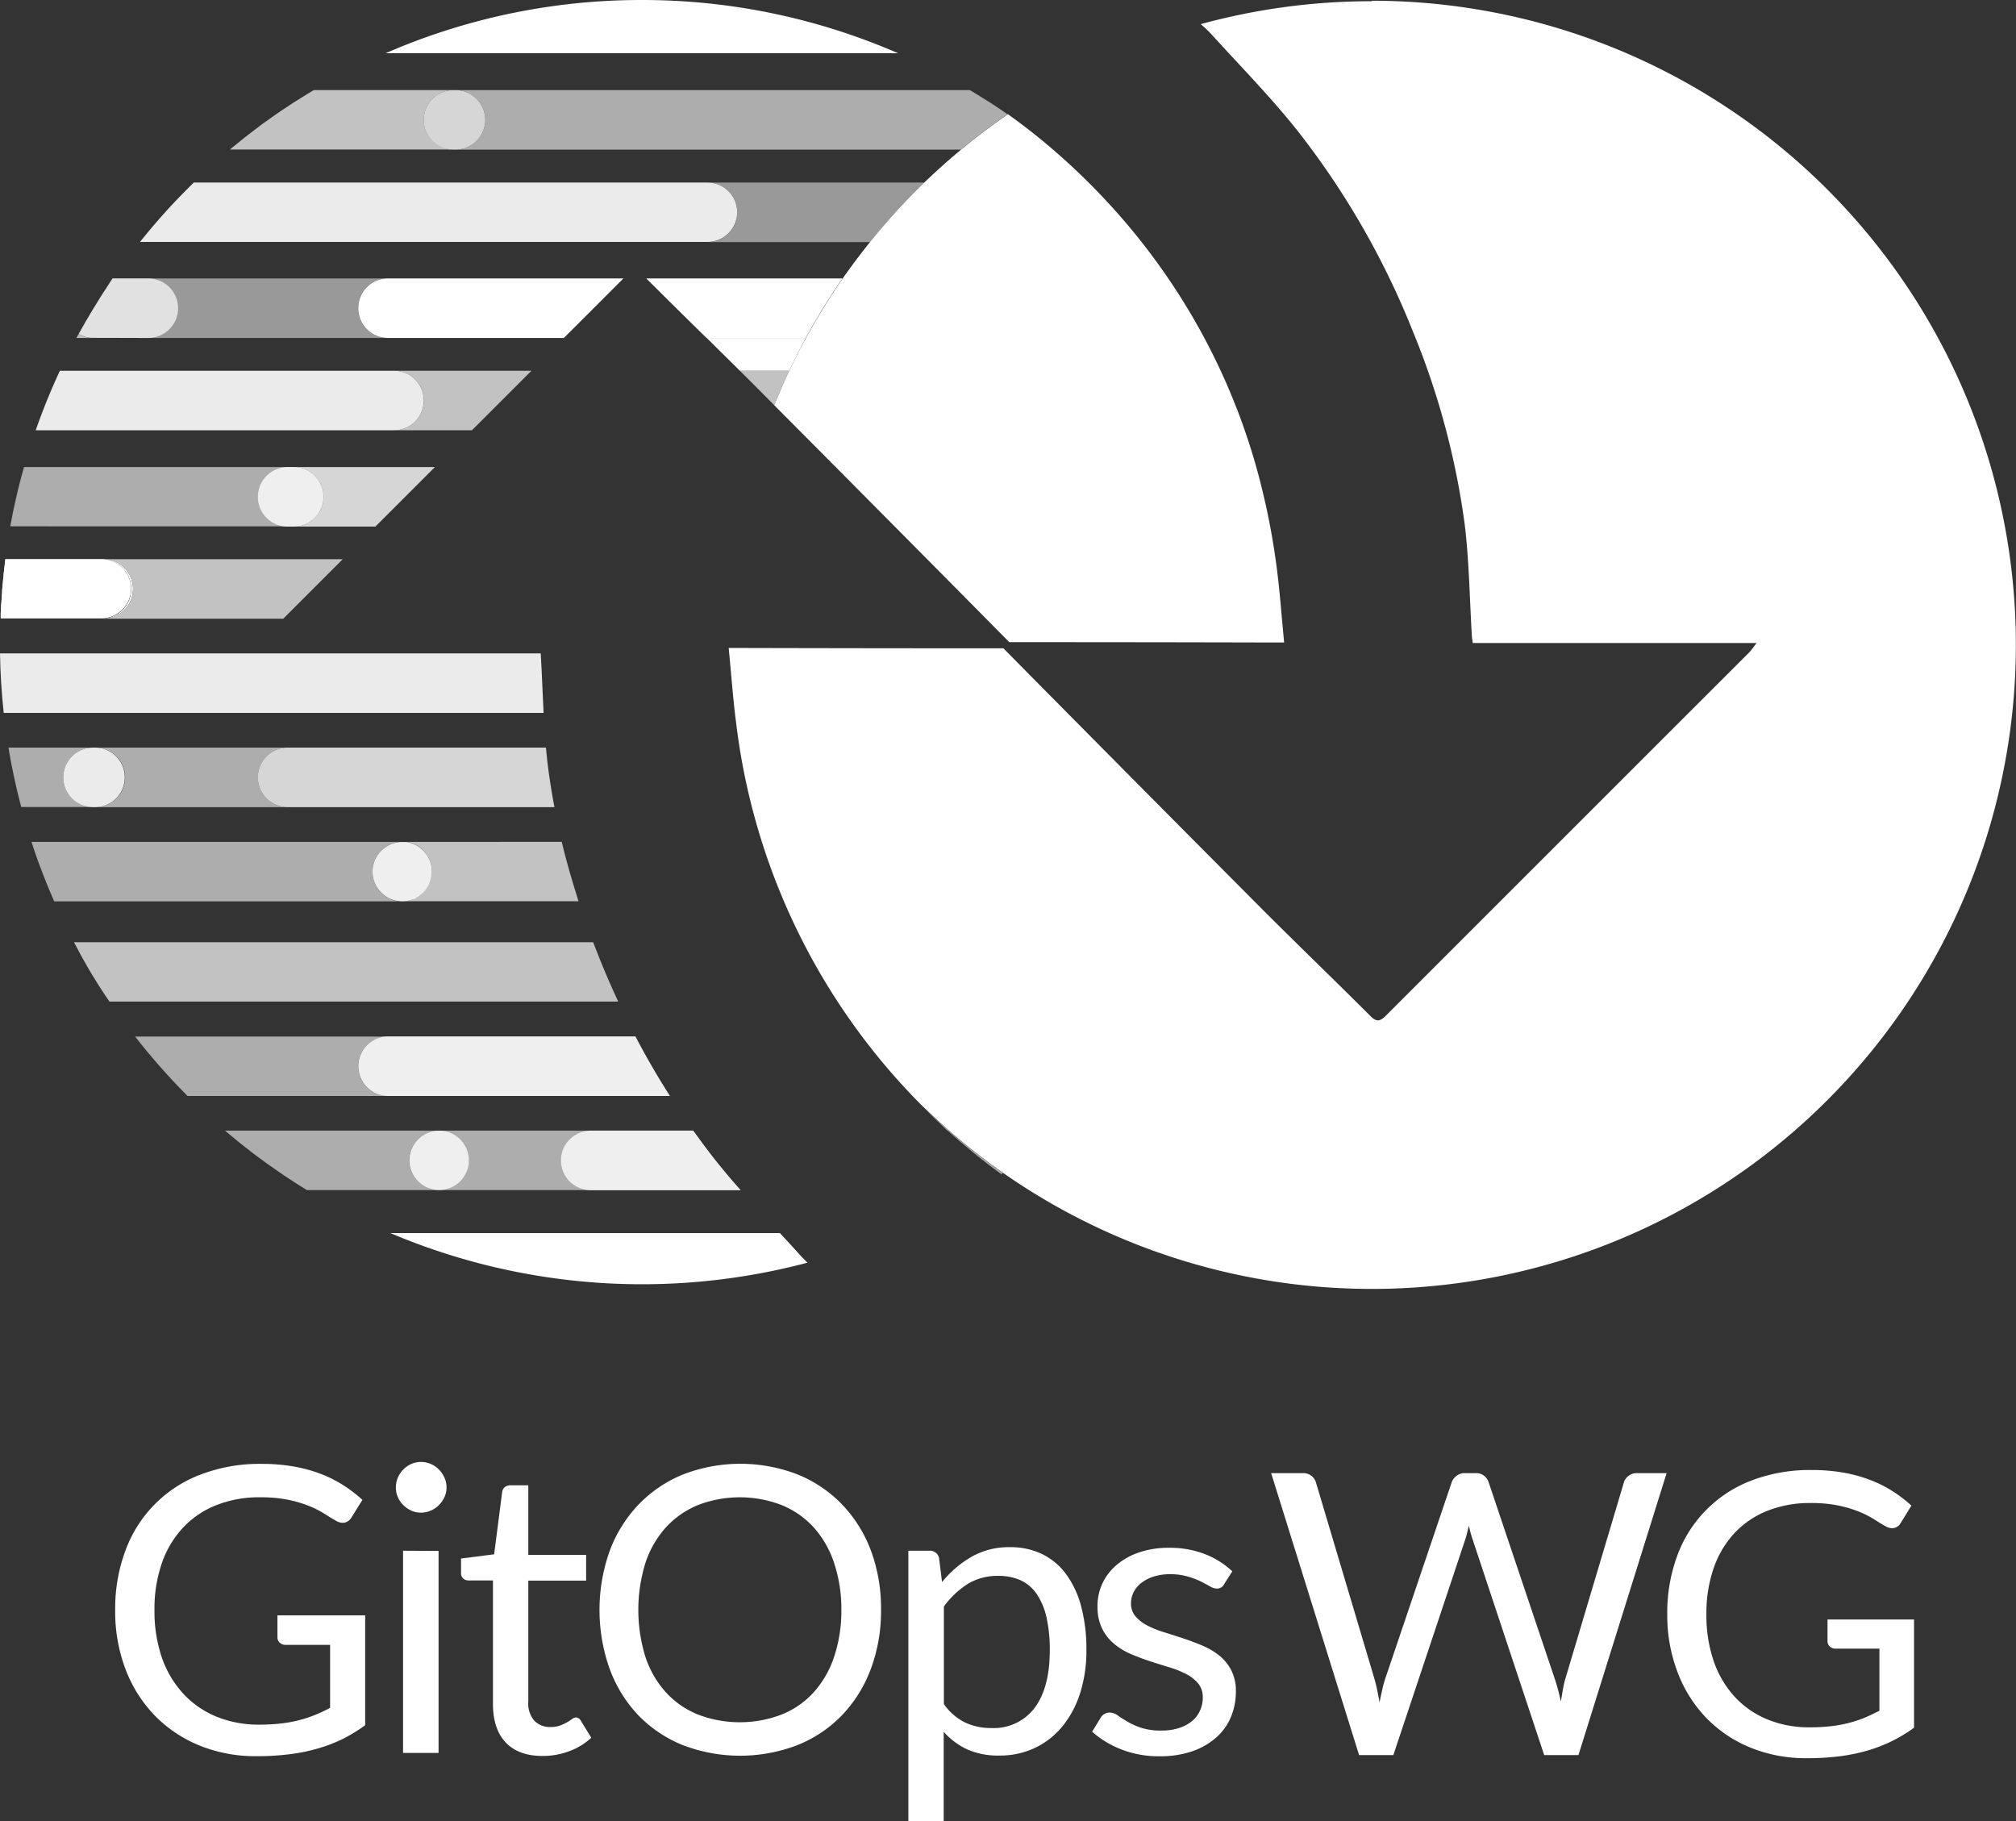 <svg id="Layer_1" data-name="Layer 1" xmlns="http://www.w3.org/2000/svg" viewBox="0 0 440.33 397.74"><rect x="0" y="0" width="440.33" height="397.74" fill="#333333" stroke="none"/><defs><style>.cls-1,.cls-7{fill:#fff;}.cls-2{opacity:0.6;}.cls-3{opacity:0.8;}.cls-4{opacity:0.9;}.cls-5{opacity:0.7;}.cls-6{opacity:0.5;}.cls-7{stroke:#727efe;stroke-linecap:round;stroke-linejoin:round;stroke-width:0;}</style></defs><path class="cls-1" d="M149.09,214.41c.13,1.4.27,2.8.45,4.2q.57,4.42,1.4,8.77-.83-4.35-1.4-8.77C149.36,217.21,149.22,215.81,149.09,214.41Z" transform="translate(-29.84 -51.13)"/><path class="cls-1" d="M310.32,191.42c-.56-5.72-.94-11.17-1.65-16.57-.68-5.14-1.59-10.21-2.76-15.19,1.17,5,2.08,10.05,2.76,15.19C309.38,180.25,309.76,185.7,310.32,191.42Z" transform="translate(-29.84 -51.13)"/><path class="cls-1" d="M185.8,304.14c-1.57-2-3.08-4-4.55-6.08h0C182.72,300.12,184.23,302.15,185.8,304.14Z" transform="translate(-29.84 -51.13)"/><path class="cls-1" d="M205.85,124.94H184.2q3.63,3.57,7.24,7.16h10.79C203.37,129.68,204.57,127.29,205.85,124.94Z" transform="translate(-29.84 -51.13)"/><path class="cls-1" d="M237,298.06q-3.26-2.83-6.32-5.87,3,3,6.14,5.87Z" transform="translate(-29.84 -51.13)"/><g class="cls-2"><path class="cls-1" d="M86.17,220.9a6.49,6.49,0,0,1,6.49-6.49h-42a6.49,6.49,0,0,1,0,13H92.66A6.48,6.48,0,0,1,86.17,220.9Z" transform="translate(-29.84 -51.13)"/></g><g class="cls-3"><path class="cls-1" d="M94,153.13a6.49,6.49,0,1,1,0,13h17.84l13-13Z" transform="translate(-29.84 -51.13)"/></g><g class="cls-2"><path class="cls-1" d="M100.49,159.61A6.49,6.49,0,0,0,94,153.13H92.66a6.49,6.49,0,1,0,0,13H94A6.5,6.5,0,0,0,100.49,159.61Z" transform="translate(-29.84 -51.13)"/></g><g class="cls-3"><path class="cls-1" d="M100.49,159.61A6.49,6.49,0,0,0,94,153.13H92.66a6.49,6.49,0,1,0,0,13H94A6.5,6.5,0,0,0,100.49,159.61Z" transform="translate(-29.84 -51.13)"/></g><g class="cls-4"><path class="cls-1" d="M122.4,138.59a6.48,6.48,0,0,0-6.48-6.49h-73a139.71,139.71,0,0,0-5.28,13h78.28A6.48,6.48,0,0,0,122.4,138.59Z" transform="translate(-29.84 -51.13)"/></g><g class="cls-5"><path class="cls-1" d="M191.44,132.1l2.95,2.93,4.55,4.59h0c1-2.55,2.12-5.05,3.29-7.52Z" transform="translate(-29.84 -51.13)"/></g><g class="cls-5"><path class="cls-1" d="M115.92,132.1a6.49,6.49,0,0,1,0,13h17l13-13Z" transform="translate(-29.84 -51.13)"/></g><g class="cls-6"><path class="cls-1" d="M68.72,118.46a6.48,6.48,0,0,1-6.48,6.48h52.33a6.49,6.49,0,1,1,0-13H62.24A6.48,6.48,0,0,1,68.72,118.46Z" transform="translate(-29.84 -51.13)"/></g><g class="cls-5"><path class="cls-1" d="M47,124.1c-.16.28-.31.56-.46.84h3.65A6.38,6.38,0,0,1,47,124.1Z" transform="translate(-29.84 -51.13)"/></g><g class="cls-6"><path class="cls-1" d="M62.24,124.94h0a6.49,6.49,0,0,0,0-13h-7.8l-.33.48-1,1.57-.87,1.32c-.35.54-.68,1.08-1,1.61s-.56.89-.83,1.34-.67,1.1-1,1.66l-.78,1.33c-.34.58-.67,1.17-1,1.75-.2.36-.41.71-.6,1.07a6.38,6.38,0,0,0,3.19.84Z" transform="translate(-29.84 -51.13)"/></g><g class="cls-5"><path class="cls-1" d="M62.24,124.94h0a6.49,6.49,0,0,0,0-13h-7.8l-.33.48-1,1.57-.87,1.32c-.35.54-.68,1.08-1,1.61s-.56.89-.83,1.34-.67,1.1-1,1.66l-.78,1.33c-.34.58-.67,1.17-1,1.75-.2.36-.41.71-.6,1.07a6.38,6.38,0,0,0,3.19.84Z" transform="translate(-29.84 -51.13)"/></g><path class="cls-1" d="M205.85,124.94a142,142,0,0,1,8-13H171q6.54,6.52,13.16,13Z" transform="translate(-29.84 -51.13)"/><path class="cls-1" d="M108.09,118.46a6.48,6.48,0,0,0,6.48,6.48H153q6.5-6.48,13-13H114.58A6.48,6.48,0,0,0,108.09,118.46Z" transform="translate(-29.84 -51.13)"/><g class="cls-6"><path class="cls-1" d="M184.36,91a6.49,6.49,0,1,1,0,13h35.52a141.35,141.35,0,0,1,11.85-13Z" transform="translate(-29.84 -51.13)"/></g><g class="cls-5"><path class="cls-1" d="M122.4,77.3a6.5,6.5,0,0,1,6.49-6.49H98.38l-.61.36-1,.61c-.57.36-1.15.71-1.72,1.08l-1,.61-1.83,1.21-.79.52c-.86.58-1.71,1.18-2.56,1.78l-.34.25c-.73.52-1.46,1-2.18,1.59l-.84.63-1.66,1.27-.91.72-1.58,1.28-.88.71-.42.36h48.8A6.5,6.5,0,0,1,122.4,77.3Z" transform="translate(-29.84 -51.13)"/></g><g class="cls-2"><path class="cls-1" d="M248.63,75.2l-.79-.52c-.6-.41-1.21-.81-1.83-1.21l-1-.61c-.58-.37-1.15-.73-1.73-1.08l-1-.61c-.2-.12-.41-.23-.61-.36H129.34a6.49,6.49,0,1,1,0,13H239.71q4.9-4.08,10.19-7.71Z" transform="translate(-29.84 -51.13)"/></g><g class="cls-3"><path class="cls-1" d="M135.83,77.3a6.5,6.5,0,0,0-6.49-6.49h-.45a6.49,6.49,0,1,0,0,13h.45A6.5,6.5,0,0,0,135.83,77.3Z" transform="translate(-29.84 -51.13)"/></g><path class="cls-1" d="M170.05,51.13a139.86,139.86,0,0,0-56,11.63H226A139.85,139.85,0,0,0,170.05,51.13Z" transform="translate(-29.84 -51.13)"/><g class="cls-5"><path class="cls-1" d="M52.4,173.26a6.49,6.49,0,0,1,0,13H91.7l13-13Z" transform="translate(-29.84 -51.13)"/></g><path class="cls-1" d="M58.88,179.74a6.48,6.48,0,0,0-6.48-6.48H52a6.49,6.49,0,1,1,0,13h.45A6.49,6.49,0,0,0,58.88,179.74Z" transform="translate(-29.84 -51.13)"/><g class="cls-4"><path class="cls-1" d="M147.93,193.83H29.84c.07,4.38.35,8.71.81,13H148.57c-.22-4.24-.36-8.48-.61-12.71Q147.95,194,147.93,193.83Z" transform="translate(-29.84 -51.13)"/></g><g class="cls-3"><path class="cls-1" d="M149.09,214.41H92.66a6.49,6.49,0,1,0,0,13h58.28q-.83-4.35-1.4-8.77C149.36,217.21,149.22,215.81,149.09,214.41Z" transform="translate(-29.84 -51.13)"/></g><g class="cls-2"><path class="cls-1" d="M43.67,220.9a6.5,6.5,0,0,1,6.49-6.49H31.7l.15.94c.1.52.19,1.05.28,1.57s.23,1.19.35,1.79.2,1,.31,1.57l.39,1.77c.12.52.23,1,.35,1.55s.29,1.19.44,1.78.25,1,.38,1.51l.13.49H50.16A6.49,6.49,0,0,1,43.67,220.9Z" transform="translate(-29.84 -51.13)"/></g><g class="cls-4"><path class="cls-1" d="M57.09,220.9a6.49,6.49,0,0,0-6.48-6.49h-.45a6.49,6.49,0,1,0,0,13h.45A6.48,6.48,0,0,0,57.09,220.9Z" transform="translate(-29.84 -51.13)"/></g><g class="cls-5"><path class="cls-1" d="M117.71,235l.49,0,.33,0a6.44,6.44,0,0,1,2.27.73,6.67,6.67,0,0,1,1,.7c.18.15.36.31.52.47A6.38,6.38,0,0,1,124,242.8a6.33,6.33,0,0,1-1.23,2.68,6.62,6.62,0,0,1-1,1,6,6,0,0,1-1,.7,5.58,5.58,0,0,1-.79.35,6.27,6.27,0,0,1-2.3.43h38.52c-.16-.5-.3-1-.46-1.5-1.19-3.79-2.28-7.61-3.21-11.47Z" transform="translate(-29.84 -51.13)"/></g><g class="cls-2"><path class="cls-1" d="M124,242.8a6.33,6.33,0,0,1-1.23,2.68A6.33,6.33,0,0,0,124,242.8Z" transform="translate(-29.84 -51.13)"/></g><g class="cls-2"><path class="cls-1" d="M117.71,248a6.49,6.49,0,1,1,0-13h-81c.07.22.14.45.22.67l.57,1.68.56,1.59c.2.56.41,1.11.62,1.67s.39,1,.59,1.56l.66,1.66.63,1.54.69,1.62c.14.33.29.66.43,1h76a6.27,6.27,0,0,0,2.3-.43A6.27,6.27,0,0,1,117.71,248Z" transform="translate(-29.84 -51.13)"/></g><g class="cls-5"><path class="cls-1" d="M159.39,256.91H46l.31.59c.34.63.69,1.26,1,1.89.23.43.47.85.71,1.27.37.66.75,1.31,1.14,2,.22.39.45.77.68,1.16.45.73.9,1.46,1.36,2.19l.54.86c.64,1,1.3,2,2,3l0,0H164.87q-2.07-4.42-3.92-9C160.42,259.57,159.9,258.24,159.39,256.91Z" transform="translate(-29.84 -51.13)"/></g><g class="cls-2"><path class="cls-1" d="M108.09,284a6.48,6.48,0,0,1,6.49-6.48H59.36l.15.19c.8,1,1.62,2.06,2.46,3.07l.49.57c.68.82,1.38,1.63,2.08,2.44l.83.93c.62.7,1.26,1.4,1.9,2.09l.82.88c.83.87,1.66,1.73,2.5,2.58l.21.22h43.78A6.48,6.48,0,0,1,108.09,284Z" transform="translate(-29.84 -51.13)"/></g><g class="cls-2"><path class="cls-1" d="M168.62,277.49h-54a6.49,6.49,0,1,0,0,13h61.53Q172.09,284.13,168.62,277.49Z" transform="translate(-29.84 -51.13)"/></g><g class="cls-3"><path class="cls-1" d="M168.62,277.49h-54a6.49,6.49,0,1,0,0,13h61.53Q172.09,284.13,168.62,277.49Z" transform="translate(-29.84 -51.13)"/></g><g class="cls-2"><path class="cls-1" d="M236.84,298.06q1.69,1.54,3.45,3,4,3.42,8.26,6.5a4,4,0,0,0,.34-.23,142,142,0,0,1-11.87-9.3Z" transform="translate(-29.84 -51.13)"/></g><g class="cls-2"><path class="cls-1" d="M152.38,304.55a6.49,6.49,0,0,1,6.48-6.49H79l1.29,1.09.66.55c.79.65,1.59,1.3,2.39,1.93l.58.44c.62.49,1.25,1,1.88,1.45l.91.67,1.62,1.19c.32.23.64.46,1,.68L91,307.24l.88.6c.76.51,1.52,1,2.29,1.5l.3.2q1.19.76,2.4,1.5h28.87a6.49,6.49,0,1,1,6.49-6.49,6.5,6.5,0,0,1-6.49,6.49h33.1A6.49,6.49,0,0,1,152.38,304.55Z" transform="translate(-29.84 -51.13)"/></g><g class="cls-2"><path class="cls-1" d="M132.25,304.55a6.49,6.49,0,1,0-6.49,6.49h0A6.5,6.5,0,0,0,132.25,304.55Z" transform="translate(-29.84 -51.13)"/></g><g class="cls-3"><path class="cls-1" d="M132.25,304.55a6.49,6.49,0,1,0-6.49,6.49h0A6.5,6.5,0,0,0,132.25,304.55Z" transform="translate(-29.84 -51.13)"/></g><g class="cls-2"><path class="cls-1" d="M181.25,298.06H158.86a6.49,6.49,0,0,0,0,13H191.6c-1-1.13-2-2.26-2.95-3.41s-1.92-2.31-2.85-3.49C184.23,302.15,182.72,300.12,181.25,298.06Z" transform="translate(-29.84 -51.13)"/></g><g class="cls-3"><path class="cls-1" d="M181.25,298.06H158.86a6.49,6.49,0,0,0,0,13H191.6c-1-1.13-2-2.26-2.95-3.41s-1.92-2.31-2.85-3.49C184.23,302.15,182.72,300.12,181.25,298.06Z" transform="translate(-29.84 -51.13)"/></g><path class="cls-1" d="M200.18,320.43H115.09a140.81,140.81,0,0,0,91.14,6.46l-.19-.16c-.44-.46-.92-.89-1.34-1.37Q202.47,322.89,200.18,320.43Z" transform="translate(-29.84 -51.13)"/><path class="cls-1" d="M58.44,179.74A6.49,6.49,0,0,0,52,173.26H31a.51.51,0,0,0,0,.13c-.05.34-.08.69-.12,1q-.15,1.17-.27,2.34c0,.43-.08.85-.12,1.28-.07.71-.13,1.42-.19,2.13,0,.46-.07.92-.1,1.39,0,.67-.09,1.35-.13,2,0,.49-.05,1-.07,1.47s0,.77,0,1.16H52A6.5,6.5,0,0,0,58.44,179.74Z" transform="translate(-29.84 -51.13)"/><g class="cls-3"><path class="cls-1" d="M58.44,179.74A6.49,6.49,0,0,0,52,173.26H31a.51.51,0,0,0,0,.13c-.05.34-.08.69-.12,1q-.15,1.17-.27,2.34c0,.43-.08.85-.12,1.28-.07.71-.13,1.42-.19,2.13,0,.46-.07.92-.1,1.39,0,.67-.09,1.35-.13,2,0,.49-.05,1-.07,1.47s0,.77,0,1.16H52A6.5,6.5,0,0,0,58.44,179.74Z" transform="translate(-29.84 -51.13)"/></g><g class="cls-5"><path class="cls-1" d="M117.71,235h0l.49,0Z" transform="translate(-29.84 -51.13)"/></g><g class="cls-3"><path class="cls-1" d="M117.71,235h0l.49,0Z" transform="translate(-29.84 -51.13)"/></g><g class="cls-2"><path class="cls-1" d="M111.22,241.48a6.49,6.49,0,0,0,6.49,6.48,6.27,6.27,0,0,0,2.3-.43,5.58,5.58,0,0,0,.79-.35,6,6,0,0,0,1-.7,6.62,6.62,0,0,0,1-1A6.33,6.33,0,0,0,124,242.8a6.38,6.38,0,0,0-1.69-5.86c-.16-.16-.34-.32-.52-.47a6.67,6.67,0,0,0-1-.7,6.44,6.44,0,0,0-2.27-.73l-.33,0-.49,0h0A6.48,6.48,0,0,0,111.22,241.48Z" transform="translate(-29.84 -51.13)"/></g><g class="cls-3"><path class="cls-1" d="M111.22,241.48a6.49,6.49,0,0,0,6.49,6.48,6.27,6.27,0,0,0,2.3-.43,5.58,5.58,0,0,0,.79-.35,6,6,0,0,0,1-.7,6.62,6.62,0,0,0,1-1A6.33,6.33,0,0,0,124,242.8a6.38,6.38,0,0,0-1.69-5.86c-.16-.16-.34-.32-.52-.47a6.67,6.67,0,0,0-1-.7,6.44,6.44,0,0,0-2.27-.73l-.33,0-.49,0h0A6.48,6.48,0,0,0,111.22,241.48Z" transform="translate(-29.84 -51.13)"/></g><g class="cls-5"><path class="cls-1" d="M124.19,241.48a6.43,6.43,0,0,1-.15,1.32A6.43,6.43,0,0,0,124.19,241.48Z" transform="translate(-29.84 -51.13)"/></g><g class="cls-2"><path class="cls-1" d="M124.19,241.48a6.43,6.43,0,0,1-.15,1.32A6.43,6.43,0,0,0,124.19,241.48Z" transform="translate(-29.84 -51.13)"/></g><g class="cls-2"><path class="cls-1" d="M124.19,241.48a6.43,6.43,0,0,1-.15,1.32A6.43,6.43,0,0,0,124.19,241.48Z" transform="translate(-29.84 -51.13)"/></g><g class="cls-3"><path class="cls-1" d="M124.19,241.48a6.43,6.43,0,0,1-.15,1.32A6.43,6.43,0,0,0,124.19,241.48Z" transform="translate(-29.84 -51.13)"/></g><g class="cls-5"><path class="cls-7" d="M120.8,247.18a5.58,5.58,0,0,1-.79.35" transform="translate(-29.84 -51.13)"/></g><g class="cls-2"><path class="cls-7" d="M120.8,247.18a5.58,5.58,0,0,1-.79.35" transform="translate(-29.84 -51.13)"/></g><g class="cls-3"><path class="cls-7" d="M120.8,247.18a5.58,5.58,0,0,1-.79.35" transform="translate(-29.84 -51.13)"/></g><g class="cls-5"><path class="cls-7" d="M120.8,247.18a5.58,5.58,0,0,1-.79.35" transform="translate(-29.84 -51.13)"/></g><g class="cls-5"><path class="cls-7" d="M120.8,247.18a5.58,5.58,0,0,1-.79.35" transform="translate(-29.84 -51.13)"/></g><g class="cls-3"><path class="cls-7" d="M120.8,247.18a5.58,5.58,0,0,1-.79.35" transform="translate(-29.84 -51.13)"/></g><g class="cls-2"><path class="cls-7" d="M120.8,247.18a5.58,5.58,0,0,1-.79.35" transform="translate(-29.84 -51.13)"/></g><g class="cls-3"><path class="cls-7" d="M120.8,247.18a5.58,5.58,0,0,1-.79.35" transform="translate(-29.84 -51.13)"/></g><g class="cls-5"><path class="cls-7" d="M118.53,235l-.33,0" transform="translate(-29.84 -51.13)"/></g><g class="cls-2"><path class="cls-7" d="M118.53,235l-.33,0" transform="translate(-29.84 -51.13)"/></g><g class="cls-3"><path class="cls-7" d="M118.53,235l-.33,0" transform="translate(-29.84 -51.13)"/></g><g class="cls-5"><path class="cls-7" d="M118.53,235l-.33,0" transform="translate(-29.84 -51.13)"/></g><g class="cls-5"><path class="cls-7" d="M118.53,235l-.33,0" transform="translate(-29.84 -51.13)"/></g><g class="cls-3"><path class="cls-7" d="M118.53,235l-.33,0" transform="translate(-29.84 -51.13)"/></g><g class="cls-2"><path class="cls-7" d="M118.53,235l-.33,0" transform="translate(-29.84 -51.13)"/></g><g class="cls-3"><path class="cls-7" d="M118.53,235l-.33,0" transform="translate(-29.84 -51.13)"/></g><g class="cls-4"><path class="cls-1" d="M190.85,97.43A6.49,6.49,0,0,0,184.36,91H72.17l-.49.48c-.69.68-1.37,1.37-2.05,2.06l-.78.8c-.91.95-1.82,1.91-2.7,2.89l-.38.42c-.76.85-1.51,1.7-2.25,2.57l-.8.94c-.61.73-1.22,1.47-1.82,2.21l-.48.6H184.36A6.5,6.5,0,0,0,190.85,97.43Z" transform="translate(-29.84 -51.13)"/></g><path class="cls-1" d="M202.23,132.1c-1.17,2.47-2.26,5-3.29,7.52q25.71,25.84,51.35,51.76c.25,0,.51,0,.77,0q27.88,0,55.77.07h3.49c-.56-5.72-.94-11.17-1.65-16.57-.68-5.14-1.59-10.21-2.76-15.19a140.69,140.69,0,0,0-17.42-42.39,143.4,143.4,0,0,0-9.78-13.91,145.21,145.21,0,0,0-15.44-16.54c-1.4-1.28-2.82-2.54-4.28-3.77q-4.38-3.72-9-7l-.1.07q-5.28,3.63-10.19,7.71c-2.76,2.28-5.41,4.67-8,7.16a141.35,141.35,0,0,0-11.85,13q-3.15,3.92-6,8a142,142,0,0,0-8,13C204.57,127.29,203.37,129.68,202.23,132.1Z" transform="translate(-29.84 -51.13)"/><g class="cls-2"><path class="cls-1" d="M86.17,159.61a6.48,6.48,0,0,1,6.49-6.48H35.09q-.92,3.23-1.68,6.51c-.08.33-.15.68-.22,1-.17.77-.35,1.53-.51,2.31-.09.44-.17.88-.25,1.32-.12.6-.24,1.2-.35,1.81H92.66A6.49,6.49,0,0,1,86.17,159.61Z" transform="translate(-29.84 -51.13)"/></g><path class="cls-1" d="M329.5,51.4a141,141,0,0,0-37.39,5l1.13,1c.44.46.92.89,1.34,1.37,6.34,7,13.05,13.79,18.9,21.22a176.93,176.93,0,0,1,24.85,43.25,170,170,0,0,1,11.41,42.28c1,8.1,1.09,16.33,1.58,24.51,0,.39.1.78.2,1.53h62c-.79,1-1.13,1.55-1.57,2q-39.72,39.7-79.43,79.41c-1.28,1.28-2.07,1.39-3.42,0-8-8-16.2-15.87-24.2-23.9q-28-28.12-55.9-56.35c-.25,0-.51,0-.77,0q-27.89,0-55.77-.07H189c.56,5.72.94,11.17,1.65,16.57a142.39,142.39,0,0,0,40.09,82.9q3.06,3,6.32,5.87a142,142,0,0,0,11.87,9.3,140.67,140.67,0,1,0,80.61-256Z" transform="translate(-29.84 -51.13)"/><path class="cls-1" d="M86.47,427.79a41.25,41.25,0,0,0,4.64-.24,29.5,29.5,0,0,0,4-.72,27.38,27.38,0,0,0,3.52-1.15,36.53,36.53,0,0,0,3.31-1.55V410.37H92.27a1.82,1.82,0,0,1-1.33-.48,1.54,1.54,0,0,1-.5-1.18v-4.79H109.6v24a35.65,35.65,0,0,1-4.9,3A33.94,33.94,0,0,1,99.26,433a38.76,38.76,0,0,1-6.21,1.26,57.29,57.29,0,0,1-7.19.42,32.44,32.44,0,0,1-12.45-2.33,28.79,28.79,0,0,1-9.76-6.54,29.55,29.55,0,0,1-6.38-10.08A35.5,35.5,0,0,1,55,402.74a36.16,36.16,0,0,1,2.25-13,28,28,0,0,1,16.46-16.59,36,36,0,0,1,13.22-2.31,41.12,41.12,0,0,1,6.88.54,32.81,32.81,0,0,1,5.9,1.57,27.37,27.37,0,0,1,5,2.48A30.86,30.86,0,0,1,109,378.7l-2.39,3.84a2.21,2.21,0,0,1-1.92,1.17,3.08,3.08,0,0,1-1.52-.48c-.73-.4-1.54-.9-2.44-1.48a21.3,21.3,0,0,0-3.29-1.68,27.46,27.46,0,0,0-4.57-1.37,30.69,30.69,0,0,0-6.25-.56,25.21,25.21,0,0,0-9.54,1.72,19.93,19.93,0,0,0-7.27,4.92,21.62,21.62,0,0,0-4.62,7.75,30.34,30.34,0,0,0-1.61,10.21,31.22,31.22,0,0,0,1.67,10.57A22.41,22.41,0,0,0,70,421.17a20.3,20.3,0,0,0,7.23,4.92A24.35,24.35,0,0,0,86.47,427.79Z" transform="translate(-29.84 -51.13)"/><path class="cls-1" d="M127.37,376a4.86,4.86,0,0,1-.46,2.11,5.88,5.88,0,0,1-1.22,1.74,5.61,5.61,0,0,1-1.76,1.2,5.32,5.32,0,0,1-2.14.44,5.14,5.14,0,0,1-2.11-.44,5.76,5.76,0,0,1-1.74-1.2,5.64,5.64,0,0,1-1.2-1.74,5.14,5.14,0,0,1-.43-2.11,5.44,5.44,0,0,1,.43-2.16,5.59,5.59,0,0,1,1.2-1.78,5.76,5.76,0,0,1,1.74-1.2,5.14,5.14,0,0,1,2.11-.44,5.32,5.32,0,0,1,2.14.44,5.61,5.61,0,0,1,1.76,1.2,5.81,5.81,0,0,1,1.22,1.78A5.14,5.14,0,0,1,127.37,376Zm-1.74,13.85v44.12h-7.75V389.81Z" transform="translate(-29.84 -51.13)"/><path class="cls-1" d="M148.32,434.63c-3.49,0-6.17-1-8-2.92s-2.81-4.75-2.81-8.41v-27h-5.31a1.72,1.72,0,0,1-1.18-.42,1.59,1.59,0,0,1-.48-1.28v-3.09l7.23-.92L139.52,377a1.66,1.66,0,0,1,.57-1.07,1.82,1.82,0,0,1,1.22-.41h3.92v15.2h12.63v5.62H145.23v26.48a5.64,5.64,0,0,0,1.35,4.14,4.71,4.71,0,0,0,3.48,1.35,6.07,6.07,0,0,0,2.11-.33,9.38,9.38,0,0,0,1.55-.72q.65-.39,1.11-.72a1.47,1.47,0,0,1,.81-.32,1.32,1.32,0,0,1,1.08.74l2.27,3.7a14.44,14.44,0,0,1-4.84,2.94A16.4,16.4,0,0,1,148.32,434.63Z" transform="translate(-29.84 -51.13)"/><path class="cls-1" d="M222.27,402.74a36,36,0,0,1-2.22,12.87,29.48,29.48,0,0,1-6.27,10.09,28.13,28.13,0,0,1-9.73,6.55,35,35,0,0,1-25.11,0,28.09,28.09,0,0,1-9.72-6.55A29.48,29.48,0,0,1,163,415.61a38.42,38.42,0,0,1,0-25.74,29.72,29.72,0,0,1,6.27-10.1,28.21,28.21,0,0,1,9.72-6.6,34.71,34.71,0,0,1,25.11,0,28.25,28.25,0,0,1,9.73,6.6,29.72,29.72,0,0,1,6.27,10.1A36.08,36.08,0,0,1,222.27,402.74Zm-8.66,0A31.86,31.86,0,0,0,212,392.42a21.89,21.89,0,0,0-4.45-7.73,19.44,19.44,0,0,0-7-4.86,25.48,25.48,0,0,0-18.25,0,19.64,19.64,0,0,0-7,4.86,21.63,21.63,0,0,0-4.47,7.73,34.67,34.67,0,0,0,0,20.63,21.58,21.58,0,0,0,4.47,7.7,19.22,19.22,0,0,0,7,4.84,25.62,25.62,0,0,0,18.25,0,19,19,0,0,0,7-4.84,21.84,21.84,0,0,0,4.45-7.7A31.71,31.71,0,0,0,213.61,402.74Z" transform="translate(-29.84 -51.13)"/><path class="cls-1" d="M228.24,448.87V389.81h4.61a2,2,0,0,1,2.1,1.61l.65,5.23a23.35,23.35,0,0,1,6.47-5.53,16.44,16.44,0,0,1,8.38-2.09,15.94,15.94,0,0,1,6.88,1.45,14.2,14.2,0,0,1,5.27,4.32,20.83,20.83,0,0,1,3.36,7.07,36.57,36.57,0,0,1,1.17,9.72,30.52,30.52,0,0,1-1.3,9.08,22.25,22.25,0,0,1-3.75,7.27,17.53,17.53,0,0,1-6,4.84,17.8,17.8,0,0,1-8,1.76,16.44,16.44,0,0,1-7-1.35,15.82,15.82,0,0,1-5.12-3.83v19.51Zm19.64-53.57a12.5,12.5,0,0,0-6.64,1.74A19.19,19.19,0,0,0,236,402V423.3a12.36,12.36,0,0,0,4.68,4.05,13.35,13.35,0,0,0,5.69,1.18,11.14,11.14,0,0,0,9.45-4.4q3.3-4.39,3.31-12.54a31.75,31.75,0,0,0-.76-7.41,14.65,14.65,0,0,0-2.2-5.07,8.62,8.62,0,0,0-3.53-2.9A11.77,11.77,0,0,0,247.88,395.3Z" transform="translate(-29.84 -51.13)"/><path class="cls-1" d="M297.23,397.08a1.72,1.72,0,0,1-1.61,1,3,3,0,0,1-1.48-.48c-.56-.32-1.23-.67-2-1.07a19,19,0,0,0-2.85-1.08,13.41,13.41,0,0,0-3.92-.51,11.35,11.35,0,0,0-3.53.51,8.36,8.36,0,0,0-2.68,1.37,6,6,0,0,0-1.7,2,5.49,5.49,0,0,0-.59,2.51,4.2,4.2,0,0,0,1,2.83,8.62,8.62,0,0,0,2.6,2,22.56,22.56,0,0,0,3.65,1.46c1.37.42,2.77.87,4.21,1.35s2.84,1,4.2,1.59a15.45,15.45,0,0,1,3.66,2.17,10,10,0,0,1,2.59,3.21,9.83,9.83,0,0,1,1,4.55,14.36,14.36,0,0,1-1.09,5.64,12.2,12.2,0,0,1-3.22,4.48,15.51,15.51,0,0,1-5.23,3,21.6,21.6,0,0,1-7.14,1.09,22.27,22.27,0,0,1-8.36-1.51,21,21,0,0,1-6.36-3.85l1.83-3a2.65,2.65,0,0,1,.82-.87,2.3,2.3,0,0,1,1.27-.31,2.88,2.88,0,0,1,1.65.61c.58.41,1.29.86,2.12,1.35a15.67,15.67,0,0,0,3,1.35,13.62,13.62,0,0,0,4.42.61,12.14,12.14,0,0,0,4-.59,8.28,8.28,0,0,0,2.84-1.59,6.17,6.17,0,0,0,1.67-2.31,7,7,0,0,0,.55-2.78,4.65,4.65,0,0,0-1-3,8.43,8.43,0,0,0-2.59-2.05,21.81,21.81,0,0,0-3.69-1.48c-1.37-.42-2.78-.86-4.22-1.33a43.57,43.57,0,0,1-4.22-1.59,14.6,14.6,0,0,1-3.68-2.24,10.2,10.2,0,0,1-2.6-3.33,10.83,10.83,0,0,1-1-4.81,11.68,11.68,0,0,1,1-4.86,11.86,11.86,0,0,1,3.05-4.09,14.71,14.71,0,0,1,4.92-2.81,19.64,19.64,0,0,1,6.66-1.05,21.16,21.16,0,0,1,7.82,1.37,18.49,18.49,0,0,1,6,3.77Z" transform="translate(-29.84 -51.13)"/><path class="cls-1" d="M307.48,372.86h6.92a3,3,0,0,1,1.85.56,2.84,2.84,0,0,1,1,1.42L330,417.64c.22.77.43,1.6.62,2.49s.36,1.82.54,2.79c.19-1,.4-1.91.6-2.81a23.41,23.41,0,0,1,.68-2.47l14.48-42.8a3.16,3.16,0,0,1,1-1.35,2.77,2.77,0,0,1,1.83-.63h2.41a2.86,2.86,0,0,1,1.82.56,3,3,0,0,1,1,1.42l14.4,42.8a42.79,42.79,0,0,1,1.37,5.11c.17-.95.33-1.85.47-2.71a19.25,19.25,0,0,1,.56-2.4l12.76-42.8a2.71,2.71,0,0,1,1-1.37,2.79,2.79,0,0,1,1.83-.61h6.49L374.6,434.44h-7.48l-15.6-47a25.33,25.33,0,0,1-.85-3.09c-.15.57-.28,1.12-.41,1.65s-.27,1-.41,1.44l-15.68,47h-7.48Z" transform="translate(-29.84 -51.13)"/><path class="cls-1" d="M425.09,428.38a40.09,40.09,0,0,0,4.57-.24,27.18,27.18,0,0,0,3.93-.71,25,25,0,0,0,3.49-1.14c1.08-.44,2.17-1,3.26-1.52V411.19H430.8a1.84,1.84,0,0,1-1.31-.47,1.54,1.54,0,0,1-.49-1.16v-4.73h18.9v23.63a32.5,32.5,0,0,1-10.2,5,39.78,39.78,0,0,1-6.13,1.25,57.6,57.6,0,0,1-7.08.41,32,32,0,0,1-12.29-2.3,28.27,28.27,0,0,1-9.63-6.45,29.18,29.18,0,0,1-6.29-9.95A34.77,34.77,0,0,1,394,403.67a35.91,35.91,0,0,1,2.21-12.85,27.68,27.68,0,0,1,16.25-16.37,35.68,35.68,0,0,1,13-2.27,40.23,40.23,0,0,1,6.79.53,32.14,32.14,0,0,1,5.82,1.55,26.94,26.94,0,0,1,5,2.45,30,30,0,0,1,4.25,3.24L445,383.73a2.17,2.17,0,0,1-1.89,1.16,3,3,0,0,1-1.5-.47c-.72-.4-1.52-.89-2.41-1.46a21.12,21.12,0,0,0-3.24-1.65,26.84,26.84,0,0,0-4.52-1.36,29.76,29.76,0,0,0-6.16-.56,25,25,0,0,0-9.41,1.7,19.86,19.86,0,0,0-7.18,4.86,21.48,21.48,0,0,0-4.55,7.65,30,30,0,0,0-1.59,10.07,30.59,30.59,0,0,0,1.65,10.42,22.21,22.21,0,0,0,4.66,7.76A20.08,20.08,0,0,0,416,426.7,23.91,23.91,0,0,0,425.09,428.38Z" transform="translate(-29.84 -51.13)"/></svg>